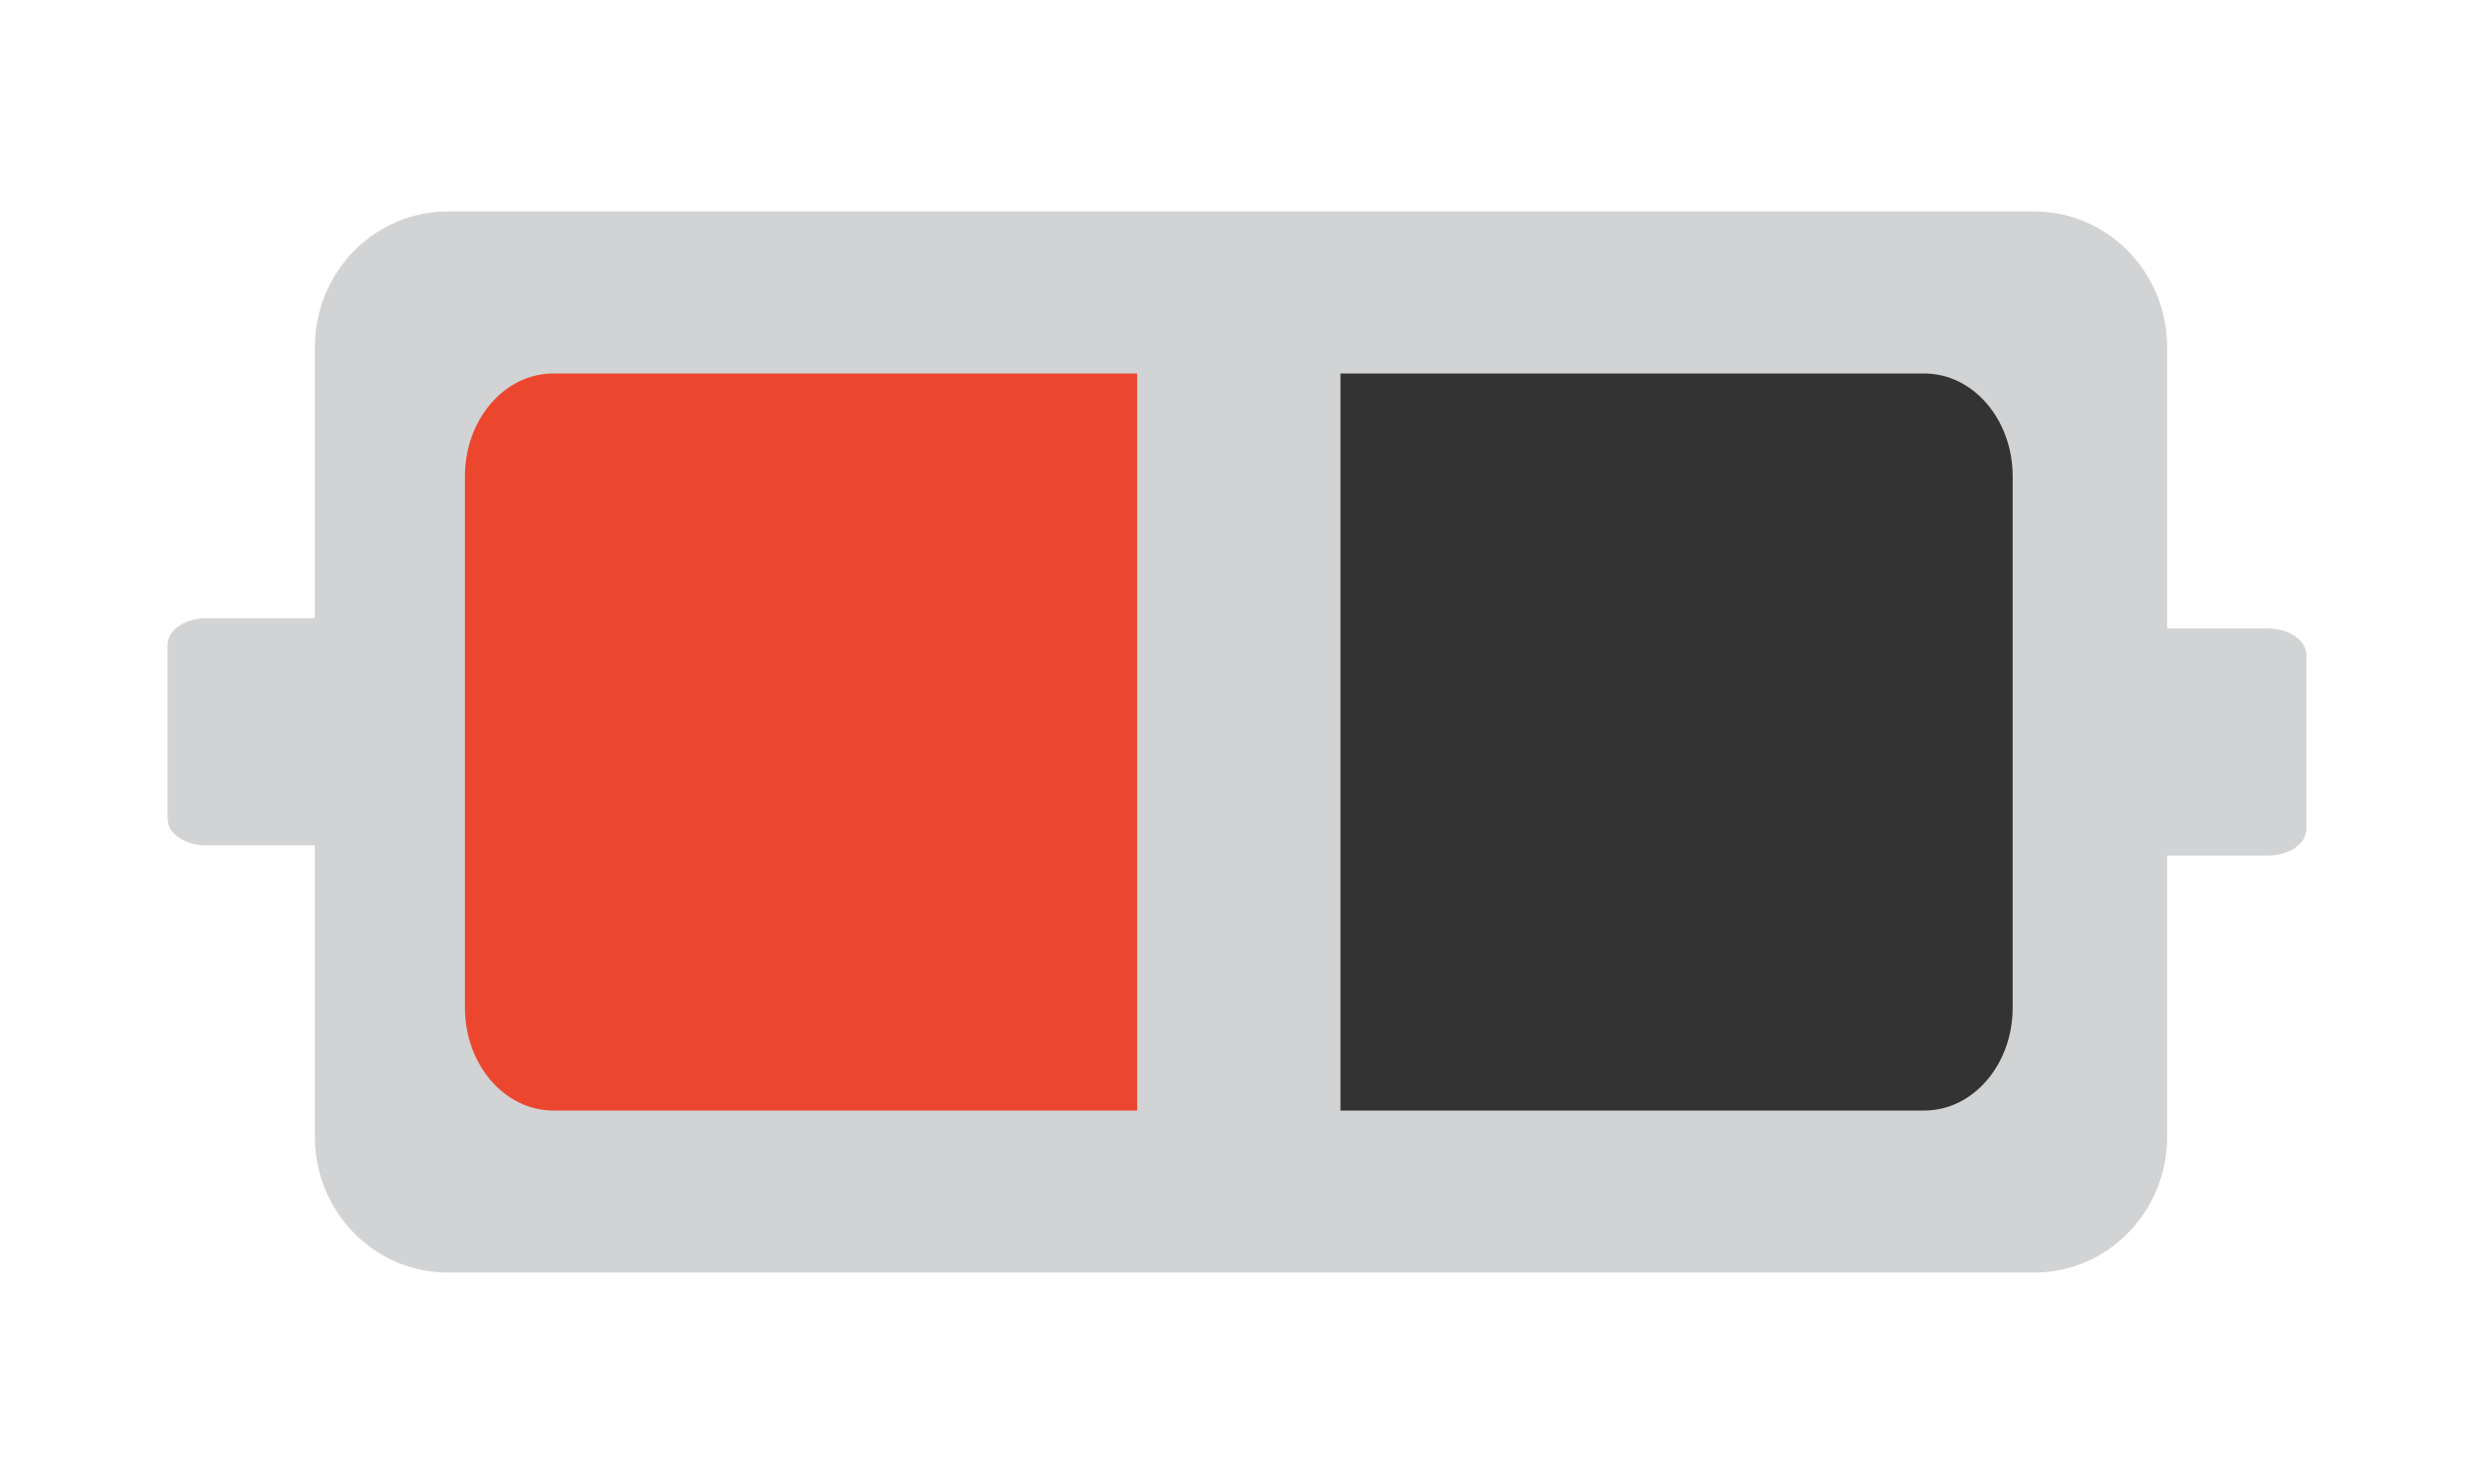 <?xml version="1.0" encoding="utf-8"?>
<!-- Generator: Adobe Illustrator 16.0.0, SVG Export Plug-In . SVG Version: 6.00 Build 0)  -->
<!DOCTYPE svg PUBLIC "-//W3C//DTD SVG 1.1//EN" "http://www.w3.org/Graphics/SVG/1.1/DTD/svg11.dtd">
<svg version="1.1" id="Layer_1" xmlns="http://www.w3.org/2000/svg" xmlns:xlink="http://www.w3.org/1999/xlink" x="0px" y="0px"
	 width="90px" height="54px" viewBox="0 0 90 54" enable-background="new 0 0 90 54" xml:space="preserve">
<g>
	<path fill="#D1D3D4" d="M82.499,22.868h-3.663V12.63c0-2.727-2.166-4.936-4.838-4.936H16.293c-2.672,0-4.838,2.209-4.838,4.936
		v9.867H7.5c-0.775,0-1.404,0.434-1.404,0.968v6.329c0,0.534,0.629,0.967,1.404,0.967h3.955v10.611c0,2.725,2.166,4.934,4.838,4.934
		h57.705c2.672,0,4.838-2.209,4.838-4.934V31.133h3.663c0.776,0,1.405-0.434,1.405-0.968v-6.329
		C83.904,23.302,83.275,22.868,82.499,22.868z"/>
	<path fill="#ED462F" d="M41.367,40.41H20.126c-1.774,0-3.213-1.675-3.213-3.742V17.333c0-2.066,1.438-3.742,3.213-3.742h21.241"/>
	<path fill="#333333" d="M48.764,13.591h21.241c1.774,0,3.213,1.675,3.213,3.742v19.335c0,2.067-1.438,3.742-3.213,3.742H48.764"/>
</g>
</svg>
